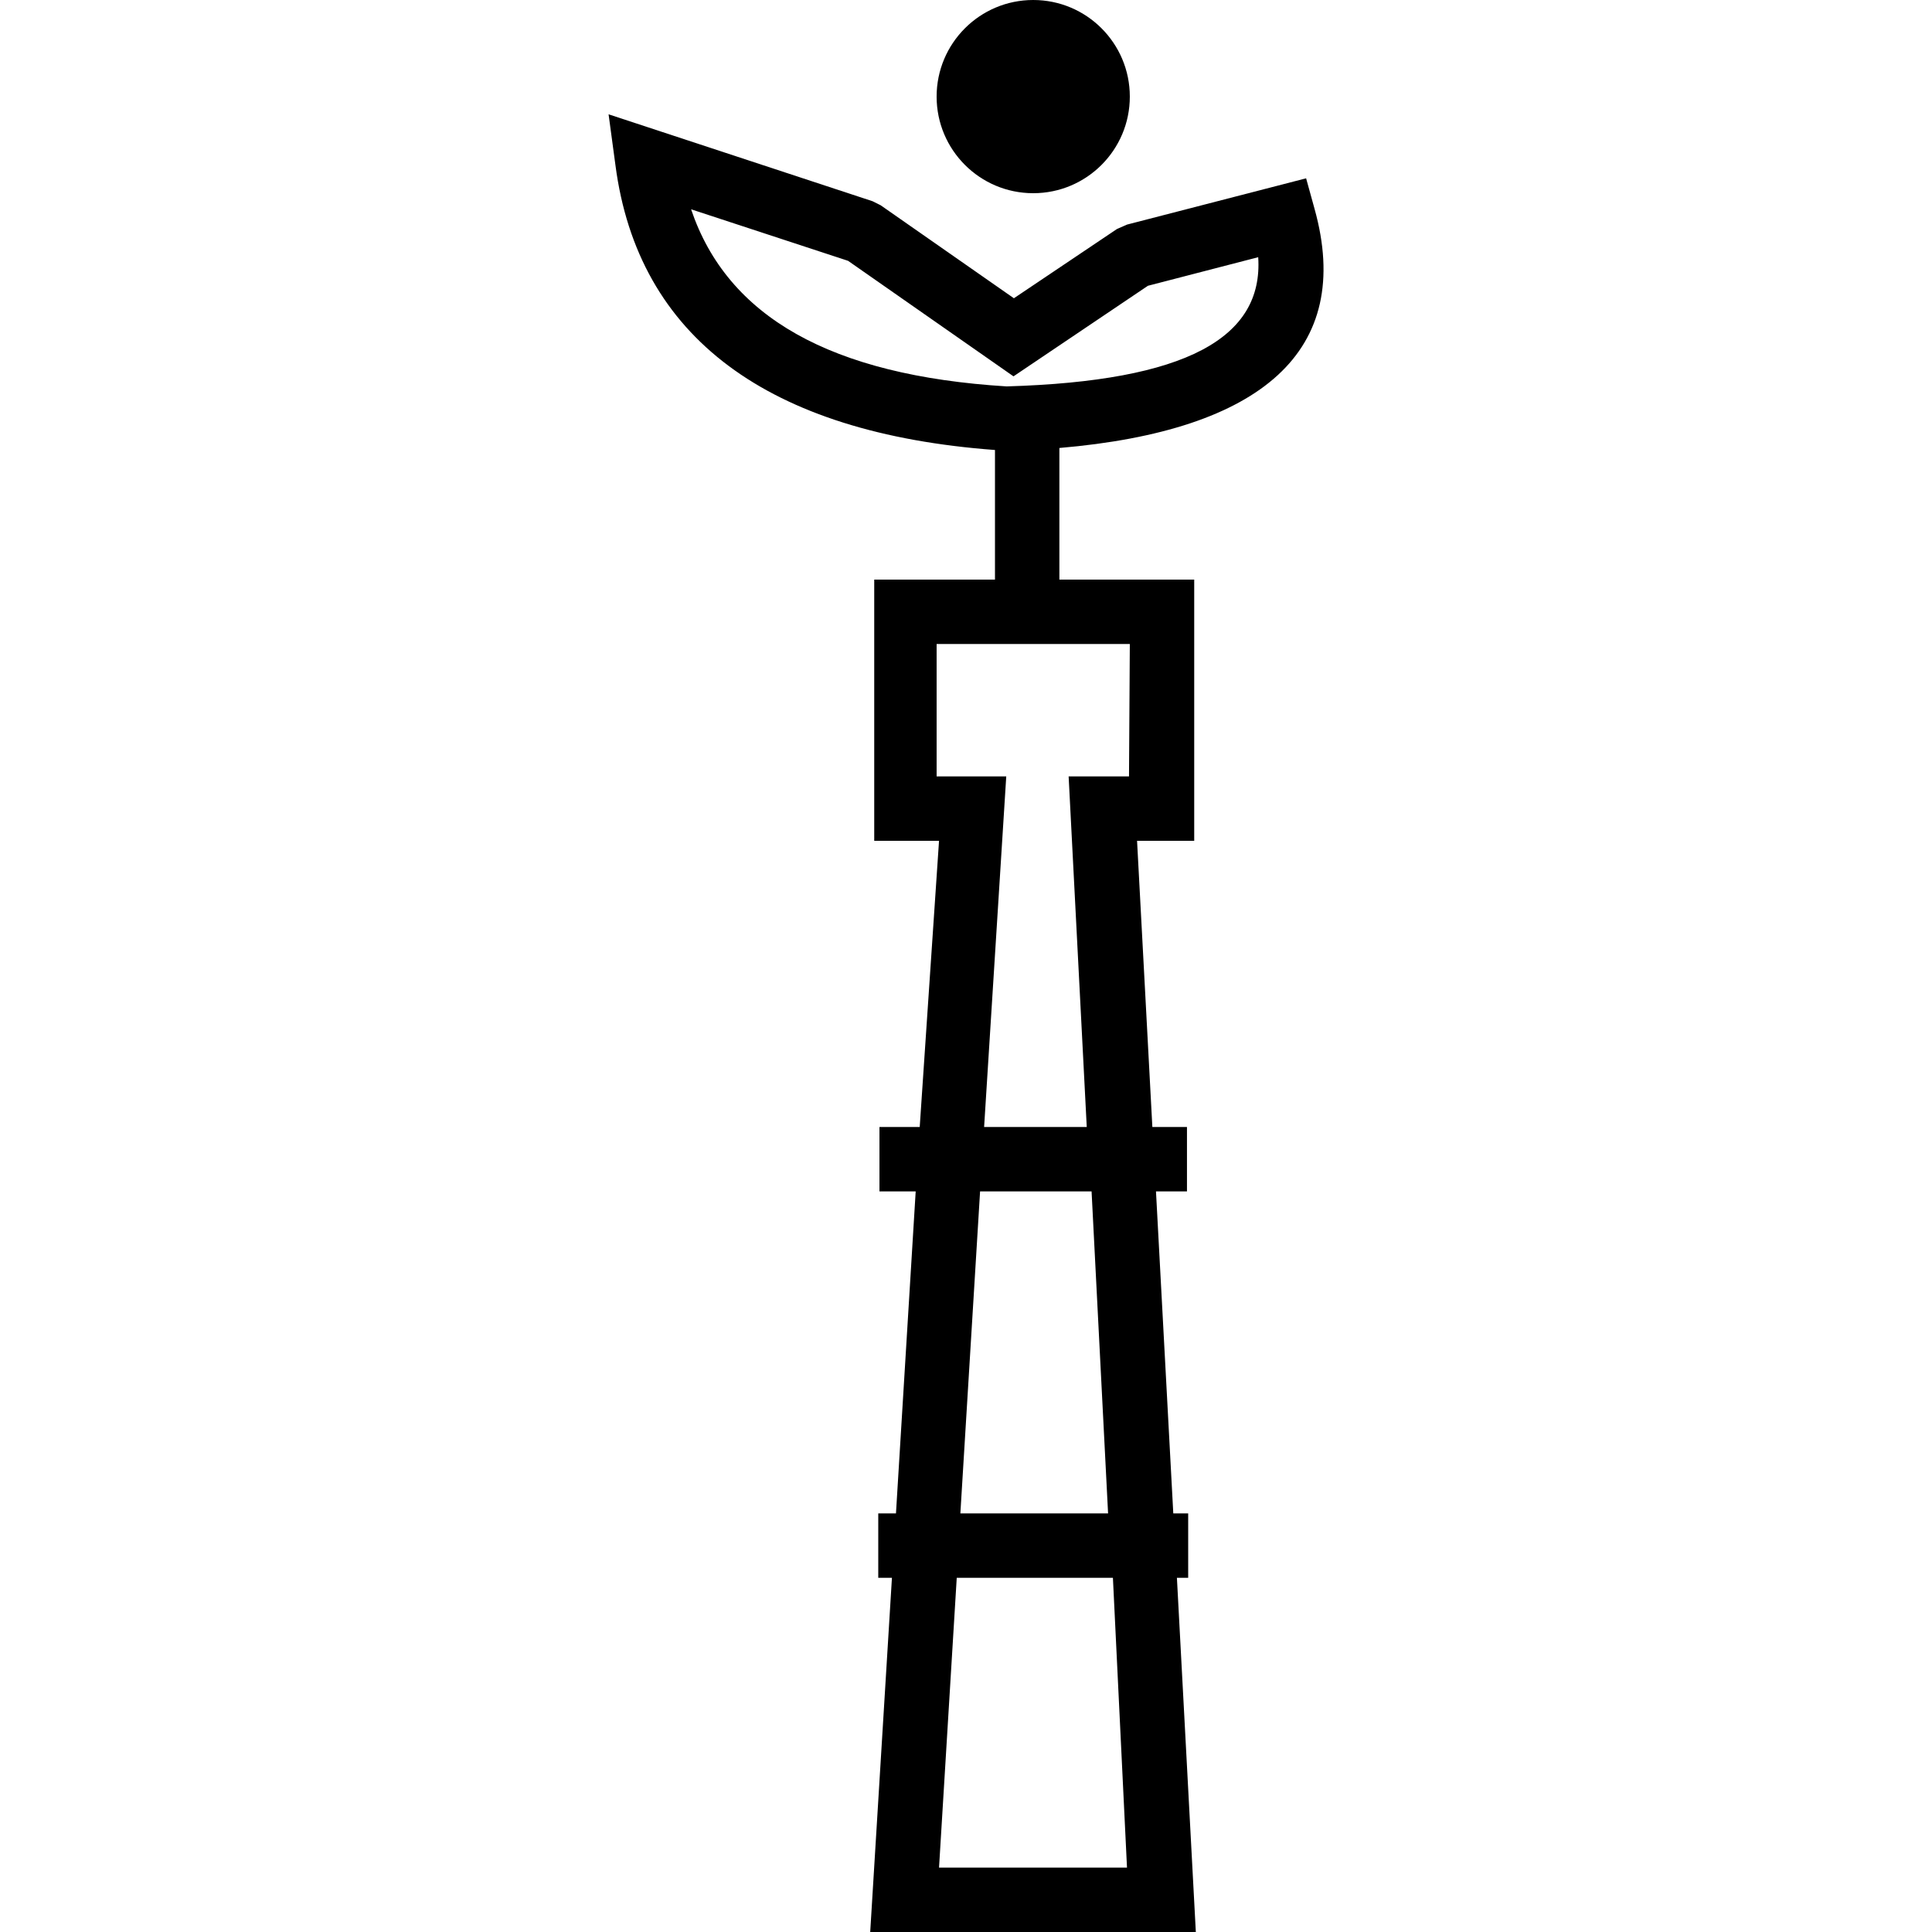 <svg id="Capa_1" data-name="Capa 1" xmlns="http://www.w3.org/2000/svg" xmlns:xlink="http://www.w3.org/1999/xlink" viewBox="0 0 48 48"><defs><style>.cls-1{fill:none;clip-rule:evenodd;}.cls-2{clip-path:url(#clip-path);}</style><clipPath id="clip-path"><polygon class="cls-1" points="-110.42 -42.92 -107.35 -64.35 -110.48 -64.92 -110.42 -42.92"/></clipPath></defs><title>iconos</title><circle cx="25.67" cy="2.4" r="2.4"/><path d="M32.66,5.19l-.21-.76L28,5.58l-.25.11L25.19,7.41,21.88,5.1,21.68,5,15.12,2.84l.17,1.26c.56,4.29,3.8,6.66,9.43,7.08V14.4h-3v6.49h1.61L22.85,28h-1v1.6h.9l-.49,8h-.44v1.6h.34L21.62,48h8.09l-.47-8.8h.28V37.6h-.37l-.43-8h.77V28h-.86l-.38-7.11h1.42V14.4H26.32V11.13C31.36,10.7,33.64,8.71,32.66,5.19ZM28,46.4H23.33l.44-7.2h3.88Zm-.47-8.8H23.86l.49-8h2.77Zm.52-18.31h-1.5L27,28H24.45L25,19.29H23.27V16h4.8ZM17.17,5.2l3.9,1.28,4.11,2.87,3.34-2.25,2.74-.71c.13,2-1.78,3.08-6.25,3.21C20.64,9.33,18.07,7.87,17.17,5.2Z"/></svg>